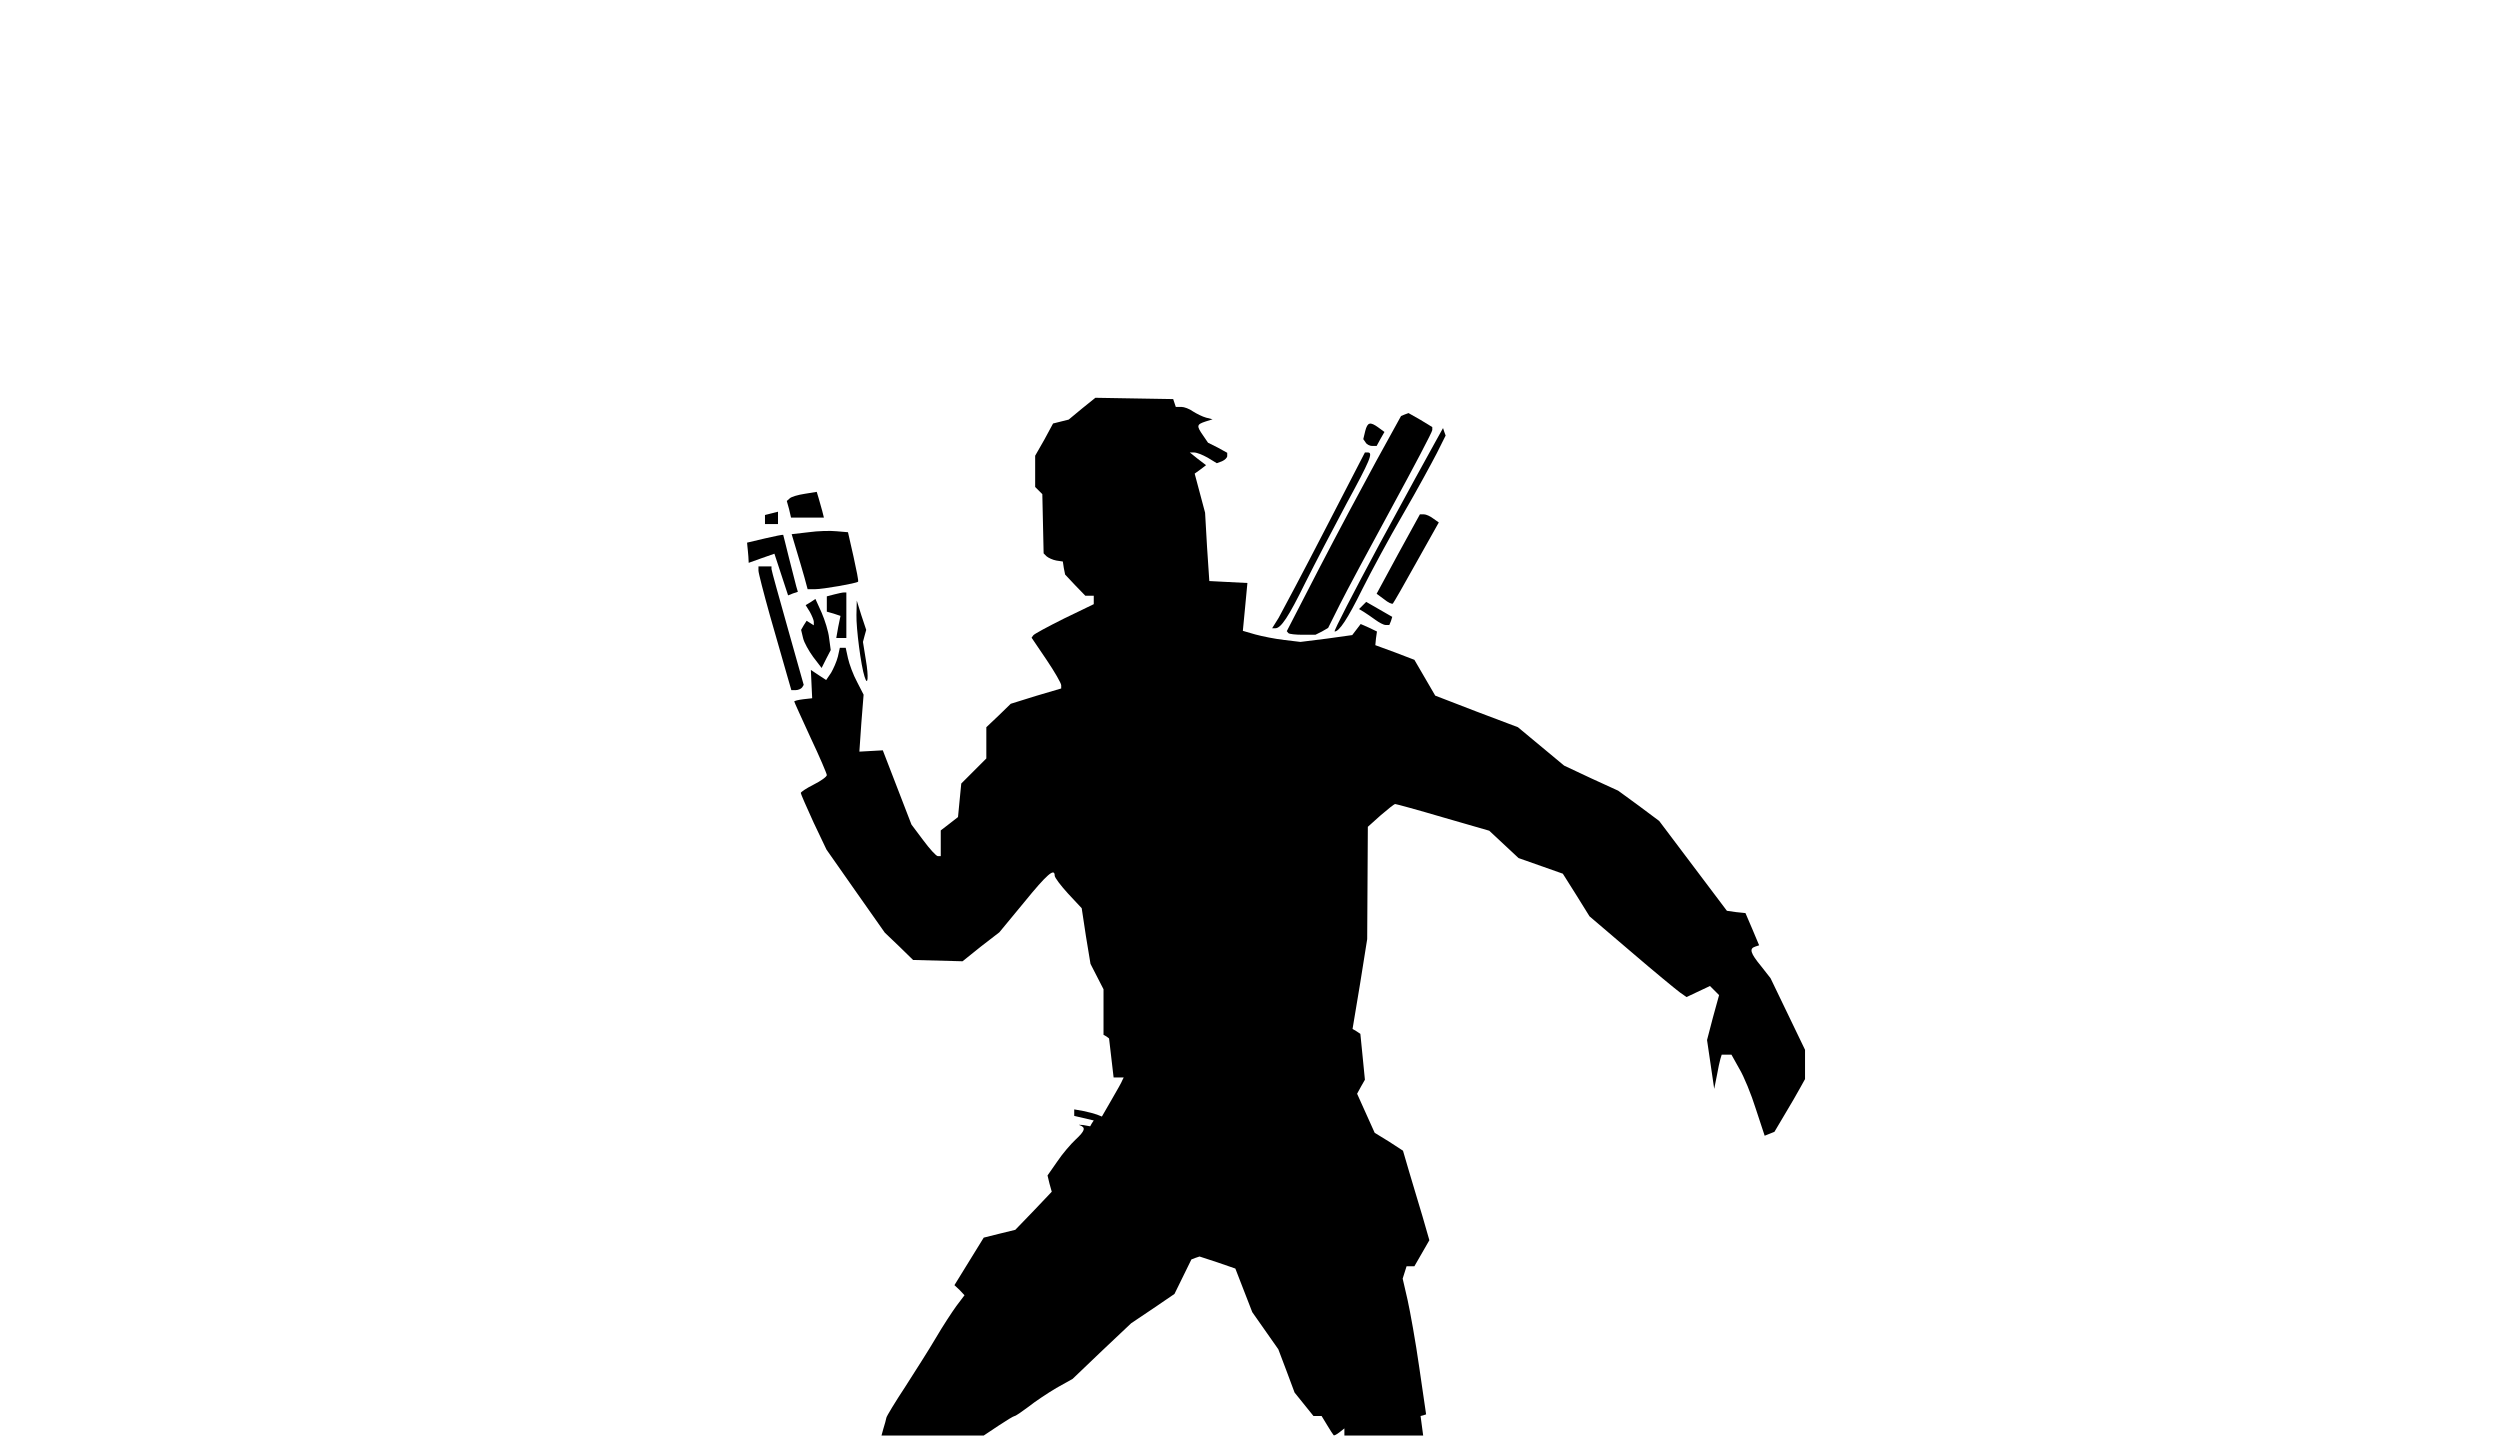 <svg id="root" xmlns="http://www.w3.org/2000/svg" style="transform-origin:50% 50%;cursor:move" width="768" height="441"
  viewBox="0 0 7680 4410">
  <g>
    <path
      d="M2714 4388c4-13 8-27 9-33 1-5 27-48 58-95 30-47 73-114 94-150s50-80 63-98l25-33-15-16-16-15 45-73 45-73 48-12 49-12 56-58 56-59-7-25-6-25 30-43c16-24 42-54 56-67 29-27 32-37 14-44-7-2-3-2 9-1l22 4 5-9 6-9-30-7-30-7v-20l28 5c15 3 34 8 42 11l15 6 30-52c17-29 32-56 33-60l4-8h-31l-7-60-7-60-8-6-9-5v-140l-20-39-20-39-14-85-13-86-42-45c-22-24-41-49-41-55 0-25-24-4-94 82l-76 92-57 44-56 45-76-2-76-2-43-42-44-42-90-128-89-127-40-84c-21-46-39-87-39-90s18-15 40-26 40-24 40-29c0-4-22-56-50-115-27-59-50-109-50-111s12-5 28-7l27-3-2-43-2-44 24 16 23 15 15-22c7-12 17-34 21-50l6-27h18l7 32c4 18 16 51 28 73l20 39-7 88-6 87 36-2 36-2 44 114 44 114 36 48c20 27 40 49 45 49h9v-79l26-20 27-21 5-52 5-51 38-38 39-39v-96l38-36 37-36 77-24 78-23v-10c0-6-20-41-45-78l-46-68 5-7c2-4 45-27 95-52l91-44v-26h-26l-31-32-31-33-4-20-3-20-20-3c-11-2-24-8-30-13l-9-9-2-91-2-91-11-11-11-11v-96l28-49 27-50 24-6 24-6 41-34 41-33 119 2 120 2 4 12 4 12h17c9 0 25 6 36 14 11 7 29 16 40 19l20 5-22 7c-27 9-28 13-7 43l15 22 30 15 29 16v10c0 5-7 12-16 16l-16 6-28-17c-16-9-34-16-42-16h-13l25 20 25 19-17 13-18 13 16 60 16 60 6 105 7 105 58 3 59 3-7 74-7 73 38 11c22 6 62 14 89 17l50 6 80-10 79-11 13-17 13-17 25 11 25 12-3 21-2 21 60 22 60 23 32 55 32 55 127 49 127 48 71 59 71 59 83 39 83 38 63 46 63 47 104 138 104 138 28 4 29 3 21 49 21 50-12 4c-19 6-15 20 18 60l29 37 53 110 53 110v90l-15 27c-8 15-29 51-47 81l-32 54-15 6-15 6-27-82c-14-45-37-101-51-124l-24-43h-30l-4 13c-2 6-7 30-11 52l-8 40-11-75-11-75 18-69 19-69-14-14-14-14-36 17-36 17-20-14c-11-8-78-63-149-124l-129-110-41-66-41-65-68-24-68-24-45-42-45-42-142-41c-78-23-144-41-147-41s-23 16-45 35l-39 35-1 173-1 172-22 138-23 138 12 7 12 8 7 70 7 71-12 21-12 22 27 60 27 60 44 27 43 28 19 65c11 36 29 98 41 137l21 73-23 40-23 40h-24l-6 19-6 19 15 65c8 36 25 130 36 208l21 144-9 3-8 2 4 30 4 30h-242v-22l-15 12c-9 7-17 11-18 9-2-2-11-16-20-31l-17-28h-25l-29-36-29-36-25-67-25-66-40-57-40-57-26-67-26-67-55-19-55-18-12 4-13 5-26 53-26 53-66 45-67 45-90 85-90 86-50 28c-27 16-66 42-86 58-20 15-39 28-42 28s-26 14-50 30l-45 30h-314l6-22z" />
    <path
      d="M2416 2068c-8-29-31-109-51-178-19-68-35-130-35-137v-13h40v8c0 4 23 86 50 182l49 174-5 8c-3 4-12 8-19 8h-14l-15-52zm240 11c-11-33-26-149-25-190l1-44 14 45 15 45-5 18-5 19 9 56c9 52 6 83-4 51zm-158-61c-13-18-28-44-31-58l-6-25 8-14 9-14 11 7 11 7v-11c0-5-6-19-12-30l-13-21 15-9 15-10 19 42c10 23 21 58 23 78l5 37-14 27-14 28-26-34zm77-92 7-34-21-7-21-6v-47l23-6c12-3 25-6 30-6h7v140h-31l6-34zm1383 19-5-6 99-192c55-106 134-254 176-331l76-138 12-5 11-4 37 21 36 22v9c0 6-56 112-124 237s-140 259-160 299l-36 72-19 11-20 10h-39c-21 0-41-2-44-5zm279-272c80-148 157-288 171-313l25-45 4 12 4 11-27 54c-15 29-61 114-104 188s-99 178-125 230c-46 93-71 130-85 130-4 0 58-120 137-267zm-309 225c10-18 75-140 142-270l123-238h9c17 0 7 24-66 158-40 75-97 184-126 242-52 106-75 140-92 140h-10l20-32zm297 6c-11-8-27-19-35-24l-15-9 11-11 11-11 40 23 40 23-4 13-5 12h-11c-7 0-21-8-32-16zm27-63-23-17 66-122 67-122h12c7 0 20 6 29 13l17 12-69 123c-37 67-70 124-72 126-2 3-15-3-27-13z" />
    <path
      d="m2400 1765-21-64-40 14-39 14-1-19c-1-11-2-25-3-32l-1-11 55-13c30-7 55-12 56-11 0 1 9 34 18 72 10 39 20 77 22 86l5 17-15 5-15 6-21-64zm71 8c-6-21-17-59-25-85l-14-47 52-6c28-4 67-5 86-3l35 3 17 75c9 41 16 75 14 77-5 5-108 23-132 23h-23l-10-37zm-121-177v-14l20-5 20-5v38h-40v-14zm74-32-7-25 9-8c5-5 26-11 46-14l37-6 6 20c3 10 8 28 11 39l5 20h-101l-6-26zm1771-205-7-10 6-25c7-27 15-29 40-11l19 14-12 21-12 22h-14c-7 0-17-5-20-11z" />
  </g>
</svg>